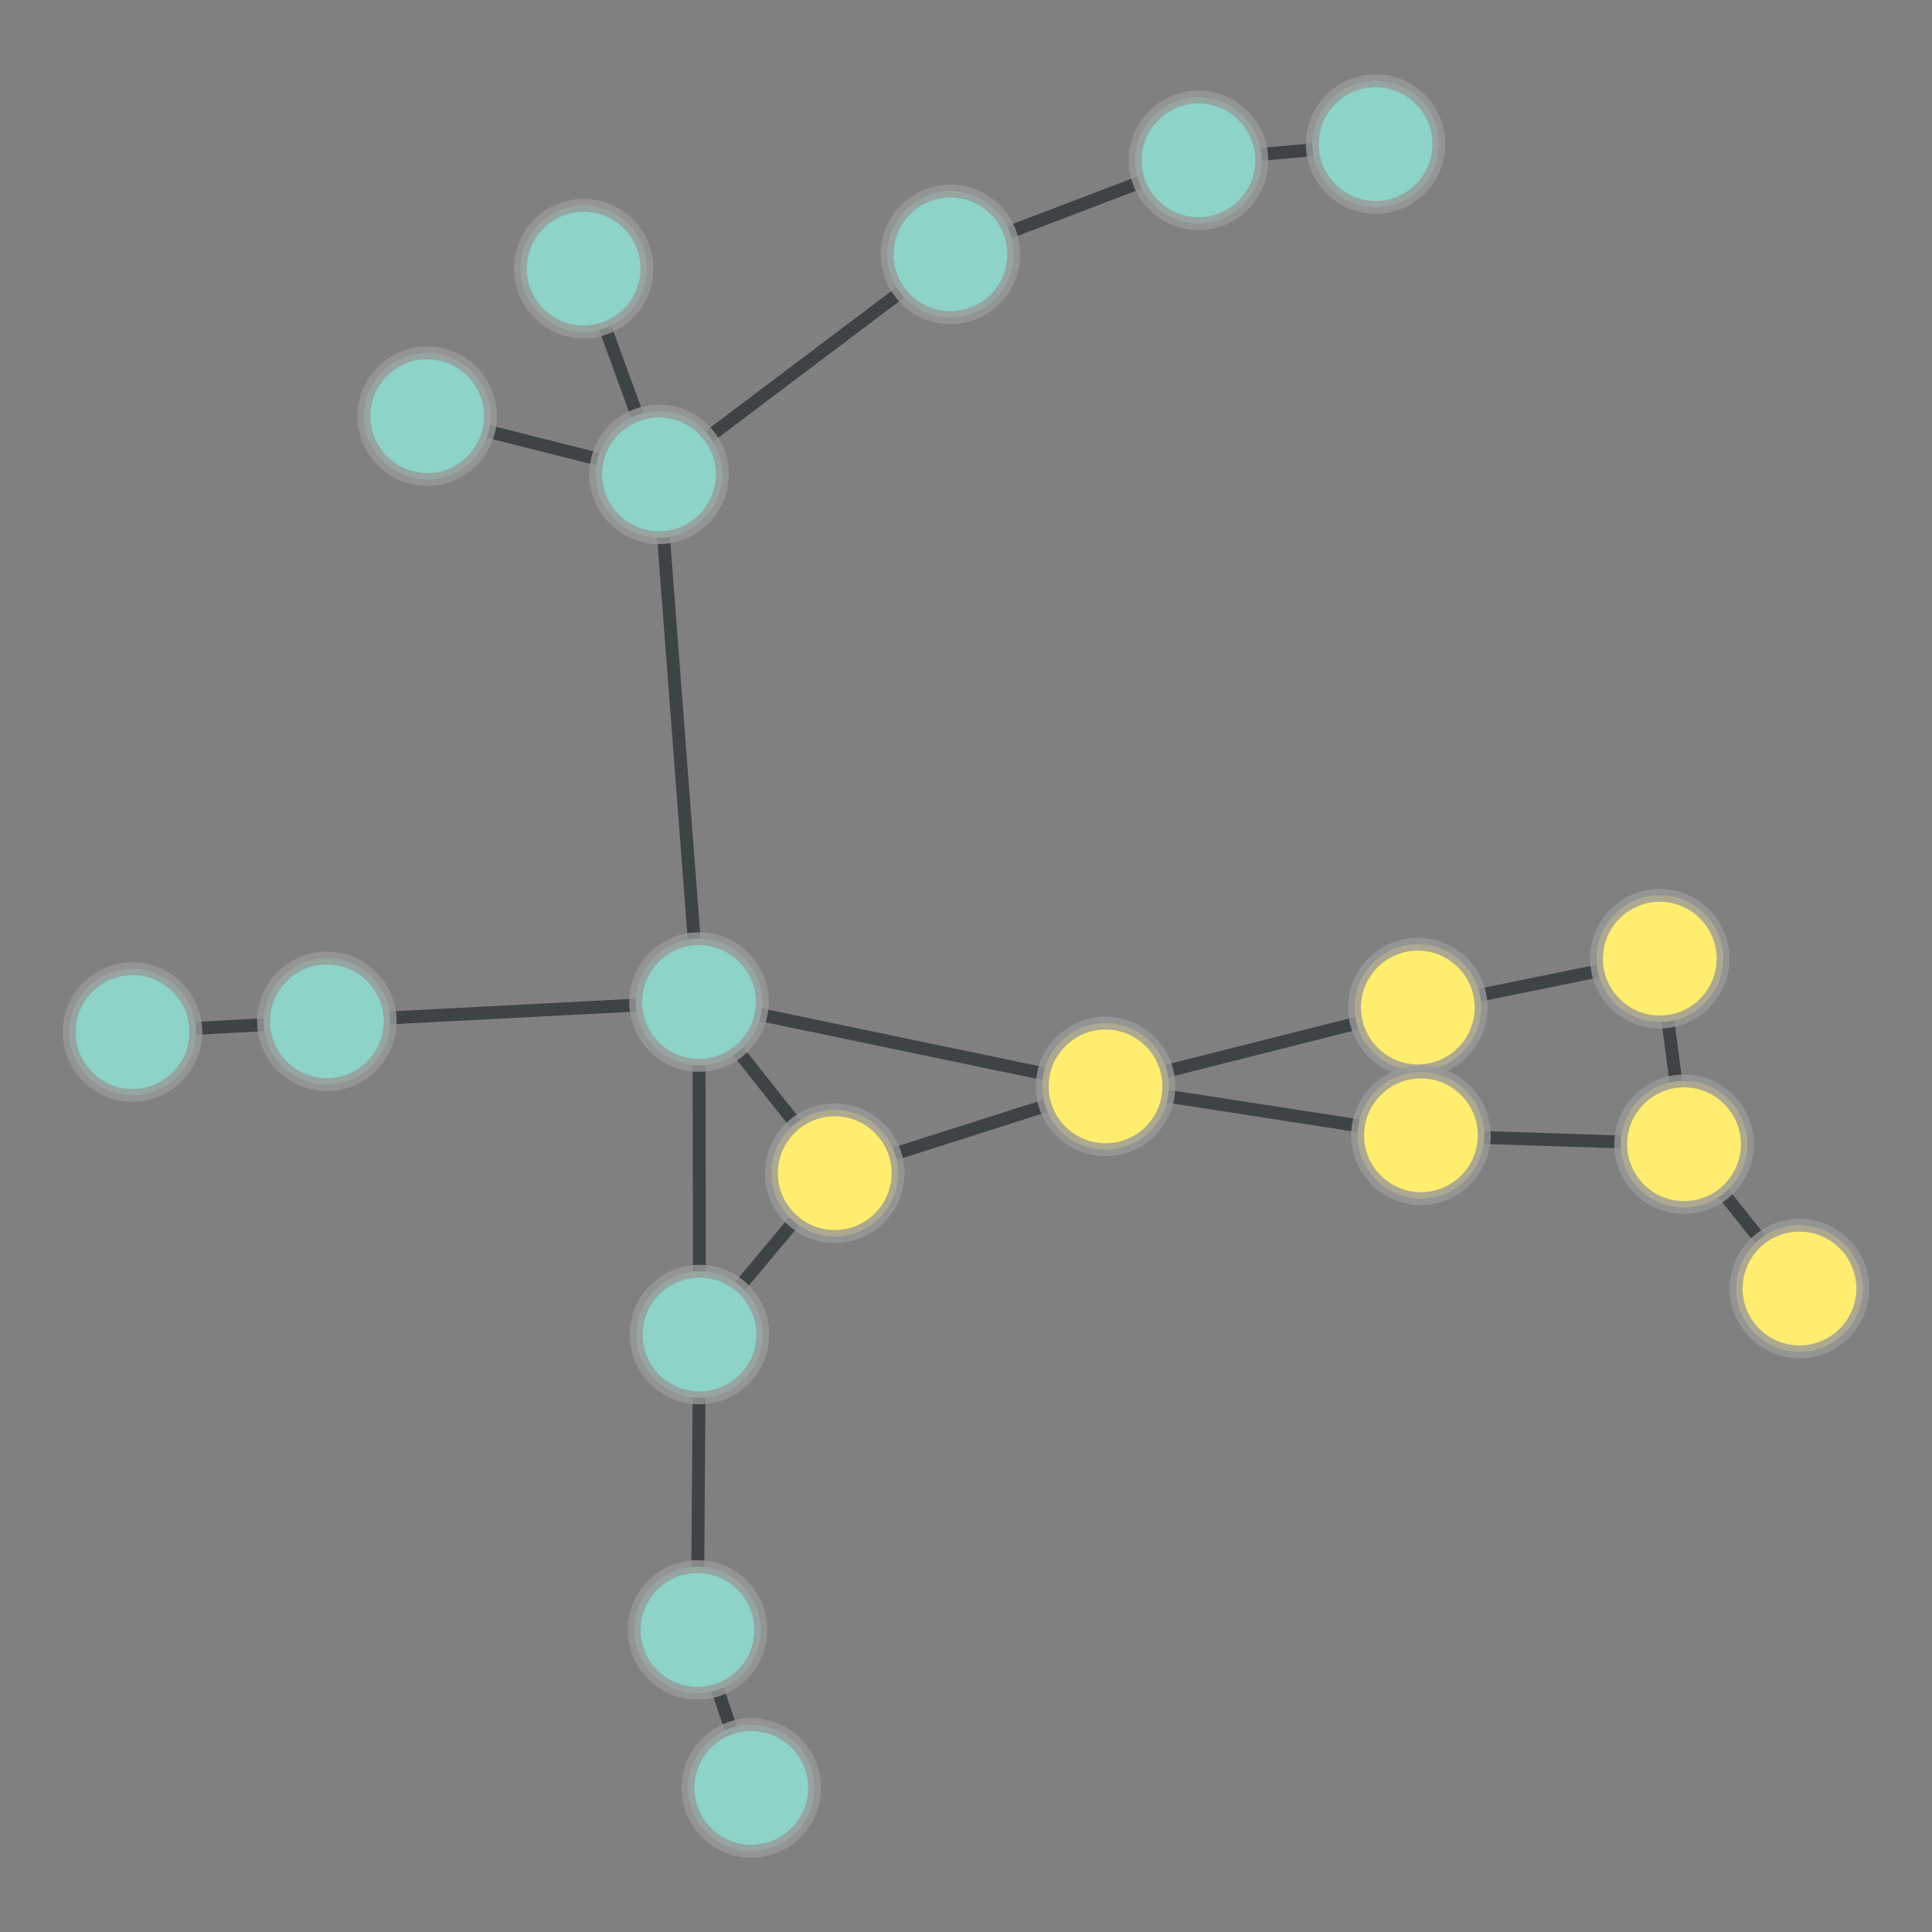 <?xml version="1.0" encoding="UTF-8"?>
<svg xmlns="http://www.w3.org/2000/svg" xmlns:xlink="http://www.w3.org/1999/xlink" width="600pt" height="600pt" viewBox="0 0 600 600" version="1.1">
<rect x="0" y="0" width="600" height="600" fill="#808080" stroke="none"/>
<defs>
<clipPath id="clip1">
  <path d="M 161 255 L 315 255 L 315 420 L 161 420 Z M 161 255 "/>
</clipPath>
<clipPath id="clip2">
  <path d="M 82.617 203.691 L 393.688 203.691 L 393.688 471.836 L 82.617 471.836 Z M 82.617 203.691 L 278.902 364.336 C 278.902 375.199 270.098 384 259.238 384 C 248.379 384 239.574 375.199 239.574 364.336 C 239.574 353.477 248.379 344.672 259.238 344.672 C 270.098 344.672 278.902 353.477 278.902 364.336 Z M 82.617 203.691 "/>
</clipPath>
<clipPath id="clip3">
  <path d="M 82.617 203.691 L 393.688 203.691 L 393.688 471.836 L 82.617 471.836 Z M 82.617 203.691 L 236.73 311.191 C 236.73 322.055 227.93 330.855 217.066 330.855 C 206.207 330.855 197.402 322.055 197.402 311.191 C 197.402 300.332 206.207 291.527 217.066 291.527 C 227.93 291.527 236.73 300.332 236.73 311.191 Z M 82.617 203.691 "/>
</clipPath>
<clipPath id="clip4">
  <path d="M 204.473 281 L 398.098 281 L 398.098 420 L 204.473 420 Z M 204.473 281 "/>
</clipPath>
<clipPath id="clip5">
  <path d="M 204.473 174.793 L 398.098 174.793 L 398.098 526.938 L 204.473 526.938 Z M 204.473 174.793 L 278.902 364.336 C 278.902 375.199 270.098 384 259.238 384 C 248.379 384 239.574 375.199 239.574 364.336 C 239.574 353.477 248.379 344.672 259.238 344.672 C 270.098 344.672 278.902 353.477 278.902 364.336 Z M 204.473 174.793 "/>
</clipPath>
<clipPath id="clip6">
  <path d="M 204.473 174.793 L 398.098 174.793 L 398.098 526.938 L 204.473 526.938 Z M 204.473 174.793 L 362.996 337.395 C 362.996 348.254 354.191 357.059 343.332 357.059 C 332.473 357.059 323.668 348.254 323.668 337.395 C 323.668 326.531 332.473 317.73 343.332 317.73 C 354.191 317.73 362.996 326.531 362.996 337.395 Z M 204.473 174.793 "/>
</clipPath>
<clipPath id="clip7">
  <path d="M 161 308 L 315 308 L 315 471 L 161 471 Z M 161 308 "/>
</clipPath>
<clipPath id="clip8">
  <path d="M 85.605 253.387 L 390.871 253.387 L 390.871 525.402 L 85.605 525.402 Z M 85.605 253.387 L 278.902 364.336 C 278.902 375.199 270.098 384 259.238 384 C 248.379 384 239.574 375.199 239.574 364.336 C 239.574 353.477 248.379 344.672 259.238 344.672 C 270.098 344.672 278.902 353.477 278.902 364.336 Z M 85.605 253.387 "/>
</clipPath>
<clipPath id="clip9">
  <path d="M 85.605 253.387 L 390.871 253.387 L 390.871 525.402 L 85.605 525.402 Z M 85.605 253.387 L 236.902 414.453 C 236.902 425.312 228.098 434.117 217.238 434.117 C 206.379 434.117 197.574 425.312 197.574 414.453 C 197.574 403.594 206.379 394.789 217.238 394.789 C 228.098 394.789 236.902 403.594 236.902 414.453 Z M 85.605 253.387 "/>
</clipPath>
<clipPath id="clip10">
  <path d="M 160 450 L 289 450 L 289 600 L 160 600 Z M 160 450 "/>
</clipPath>
<clipPath id="clip11">
  <path d="M 54.949 448.559 L 394.965 448.559 L 394.965 612.887 L 54.949 612.887 Z M 54.949 448.559 L 236.27 506.195 C 236.27 517.055 227.469 525.859 216.605 525.859 C 205.746 525.859 196.941 517.055 196.941 506.195 C 196.941 495.336 205.746 486.531 216.605 486.531 C 227.469 486.531 236.27 495.336 236.27 506.195 Z M 54.949 448.559 "/>
</clipPath>
<clipPath id="clip12">
  <path d="M 54.949 448.559 L 394.965 448.559 L 394.965 612.887 L 54.949 612.887 Z M 54.949 448.559 L 252.973 555.25 C 252.973 566.113 244.168 574.914 233.309 574.914 C 222.449 574.914 213.645 566.113 213.645 555.25 C 213.645 544.391 222.449 535.586 233.309 535.586 C 244.168 535.586 252.973 544.391 252.973 555.25 Z M 54.949 448.559 "/>
</clipPath>
<clipPath id="clip13">
  <path d="M 160 409.371 L 273 409.371 L 273 511.277 L 160 511.277 Z M 160 409.371 "/>
</clipPath>
<clipPath id="clip14">
  <path d="M 46.062 409.371 L 387.781 409.371 L 387.781 511.277 L 46.062 511.277 Z M 46.062 409.371 L 236.27 506.195 C 236.27 517.055 227.469 525.859 216.605 525.859 C 205.746 525.859 196.941 517.055 196.941 506.195 C 196.941 495.336 205.746 486.531 216.605 486.531 C 227.469 486.531 236.27 495.336 236.27 506.195 Z M 46.062 409.371 "/>
</clipPath>
<clipPath id="clip15">
  <path d="M 46.062 409.371 L 387.781 409.371 L 387.781 511.277 L 46.062 511.277 Z M 46.062 409.371 L 236.902 414.453 C 236.902 425.312 228.098 434.117 217.238 434.117 C 206.379 434.117 197.574 425.312 197.574 414.453 C 197.574 403.594 206.379 394.789 217.238 394.789 C 228.098 394.789 236.902 403.594 236.902 414.453 Z M 46.062 409.371 "/>
</clipPath>
<clipPath id="clip16">
  <path d="M 179.277 255 L 381.121 255 L 381.121 394 L 179.277 394 Z M 179.277 255 "/>
</clipPath>
<clipPath id="clip17">
  <path d="M 179.277 144.121 L 381.121 144.121 L 381.121 504.465 L 179.277 504.465 Z M 179.277 144.121 L 236.73 311.191 C 236.73 322.055 227.93 330.855 217.066 330.855 C 206.207 330.855 197.402 322.055 197.402 311.191 C 197.402 300.332 206.207 291.527 217.066 291.527 C 227.93 291.527 236.73 300.332 236.73 311.191 Z M 179.277 144.121 "/>
</clipPath>
<clipPath id="clip18">
  <path d="M 179.277 144.121 L 381.121 144.121 L 381.121 504.465 L 179.277 504.465 Z M 179.277 144.121 L 362.996 337.395 C 362.996 348.254 354.191 357.059 343.332 357.059 C 332.473 357.059 323.668 348.254 323.668 337.395 C 323.668 326.531 332.473 317.73 343.332 317.73 C 354.191 317.73 362.996 326.531 362.996 337.395 Z M 179.277 144.121 "/>
</clipPath>
<clipPath id="clip19">
  <path d="M 161 306.98 L 273 306.98 L 273 418.664 L 161 418.664 Z M 161 306.98 "/>
</clipPath>
<clipPath id="clip20">
  <path d="M 46.52 306.98 L 387.785 306.98 L 387.785 418.664 L 46.52 418.664 Z M 46.52 306.98 L 236.73 311.191 C 236.73 322.055 227.93 330.855 217.066 330.855 C 206.207 330.855 197.402 322.055 197.402 311.191 C 197.402 300.332 206.207 291.527 217.066 291.527 C 227.93 291.527 236.73 300.332 236.73 311.191 Z M 46.52 306.98 "/>
</clipPath>
<clipPath id="clip21">
  <path d="M 46.52 306.98 L 387.785 306.98 L 387.785 418.664 L 46.52 418.664 Z M 46.52 306.98 L 236.902 414.453 C 236.902 425.312 228.098 434.117 217.238 434.117 C 206.379 434.117 197.574 425.312 197.574 414.453 C 197.574 403.594 206.379 394.789 217.238 394.789 C 228.098 394.789 236.902 403.594 236.902 414.453 Z M 46.52 306.98 "/>
</clipPath>
<clipPath id="clip22">
  <path d="M 88.949 255 L 229.633 255 L 229.633 373 L 88.949 373 Z M 88.949 255 "/>
</clipPath>
<clipPath id="clip23">
  <path d="M 88.949 140.867 L 229.633 140.867 L 229.633 487.512 L 88.949 487.512 Z M 88.949 140.867 L 236.73 311.191 C 236.73 322.055 227.93 330.855 217.066 330.855 C 206.207 330.855 197.402 322.055 197.402 311.191 C 197.402 300.332 206.207 291.527 217.066 291.527 C 227.93 291.527 236.73 300.332 236.73 311.191 Z M 88.949 140.867 "/>
</clipPath>
<clipPath id="clip24">
  <path d="M 88.949 140.867 L 229.633 140.867 L 229.633 487.512 L 88.949 487.512 Z M 88.949 140.867 L 121.18 317.188 C 121.18 328.047 112.375 336.852 101.516 336.852 C 90.652 336.852 81.852 328.047 81.852 317.188 C 81.852 306.328 90.652 297.523 101.516 297.523 C 112.375 297.523 121.18 306.328 121.18 317.188 Z M 88.949 140.867 "/>
</clipPath>
<clipPath id="clip25">
  <path d="M 149 130.809 L 273 130.809 L 273 327.711 L 149 327.711 Z M 149 130.809 "/>
</clipPath>
<clipPath id="clip26">
  <path d="M 34.582 130.809 L 387.137 130.809 L 387.137 327.711 L 34.582 327.711 Z M 34.582 130.809 L 236.73 311.191 C 236.73 322.055 227.93 330.855 217.066 330.855 C 206.207 330.855 197.402 322.055 197.402 311.191 C 197.402 300.332 206.207 291.527 217.066 291.527 C 227.93 291.527 236.73 300.332 236.73 311.191 Z M 34.582 130.809 "/>
</clipPath>
<clipPath id="clip27">
  <path d="M 34.582 130.809 L 387.137 130.809 L 387.137 327.711 L 34.582 327.711 Z M 34.582 130.809 L 224.316 147.328 C 224.316 158.188 215.512 166.992 204.652 166.992 C 193.793 166.992 184.988 158.188 184.988 147.328 C 184.988 136.469 193.793 127.664 204.652 127.664 C 215.512 127.664 224.316 136.469 224.316 147.328 Z M 34.582 130.809 "/>
</clipPath>
<clipPath id="clip28">
  <path d="M 298.594 257 L 485.059 257 L 485.059 394 L 298.594 394 Z M 298.594 257 "/>
</clipPath>
<clipPath id="clip29">
  <path d="M 298.594 147.422 L 485.059 147.422 L 485.059 502.867 L 298.594 502.867 Z M 298.594 147.422 L 362.996 337.395 C 362.996 348.254 354.191 357.059 343.332 357.059 C 332.473 357.059 323.668 348.254 323.668 337.395 C 323.668 326.531 332.473 317.73 343.332 317.73 C 354.191 317.73 362.996 326.531 362.996 337.395 Z M 298.594 147.422 "/>
</clipPath>
<clipPath id="clip30">
  <path d="M 298.594 147.422 L 485.059 147.422 L 485.059 502.867 L 298.594 502.867 Z M 298.594 147.422 L 459.984 312.895 C 459.984 323.758 451.18 332.562 440.32 332.562 C 429.461 332.562 420.656 323.758 420.656 312.895 C 420.656 302.035 429.461 293.23 440.32 293.23 C 451.18 293.23 459.984 302.035 459.984 312.895 Z M 298.594 147.422 "/>
</clipPath>
<clipPath id="clip31">
  <path d="M 313.871 281 L 470.75 281 L 470.75 409 L 313.871 409 Z M 313.871 281 "/>
</clipPath>
<clipPath id="clip32">
  <path d="M 313.871 168.816 L 470.75 168.816 L 470.75 521.16 L 313.871 521.16 Z M 313.871 168.816 L 362.996 337.395 C 362.996 348.254 354.191 357.059 343.332 357.059 C 332.473 357.059 323.668 348.254 323.668 337.395 C 323.668 326.531 332.473 317.73 343.332 317.73 C 354.191 317.73 362.996 326.531 362.996 337.395 Z M 313.871 168.816 "/>
</clipPath>
<clipPath id="clip33">
  <path d="M 313.871 168.816 L 470.75 168.816 L 470.75 521.16 L 313.871 521.16 Z M 313.871 168.816 L 460.953 352.582 C 460.953 363.441 452.148 372.246 441.289 372.246 C 430.426 372.246 421.625 363.441 421.625 352.582 C 421.625 341.723 430.426 332.918 441.289 332.918 C 452.148 332.918 460.953 341.723 460.953 352.582 Z M 313.871 168.816 "/>
</clipPath>
<clipPath id="clip34">
  <path d="M 28.066 261 L 114.602 261 L 114.602 377 L 28.066 377 Z M 28.066 261 "/>
</clipPath>
<clipPath id="clip35">
  <path d="M 28.066 146.891 L 114.602 146.891 L 114.602 490.805 L 28.066 490.805 Z M 28.066 146.891 L 60.816 320.508 C 60.816 331.367 52.012 340.172 41.152 340.172 C 30.293 340.172 21.488 331.367 21.488 320.508 C 21.488 309.648 30.293 300.844 41.152 300.844 C 52.012 300.844 60.816 309.648 60.816 320.508 Z M 28.066 146.891 "/>
</clipPath>
<clipPath id="clip36">
  <path d="M 28.066 146.891 L 114.602 146.891 L 114.602 490.805 L 28.066 490.805 Z M 28.066 146.891 L 121.18 317.188 C 121.18 328.047 112.375 336.852 101.516 336.852 C 90.652 336.852 81.852 328.047 81.852 317.188 C 81.852 306.328 90.652 297.523 101.516 297.523 C 112.375 297.523 121.18 306.328 121.18 317.188 Z M 28.066 146.891 "/>
</clipPath>
<clipPath id="clip37">
  <path d="M 353.062 0 L 446.336 0 L 446.336 106 L 353.062 106 Z M 353.062 0 "/>
</clipPath>
<clipPath id="clip38">
  <path d="M 353.062 -125.102 L 446.336 -125.102 L 446.336 219.641 L 353.062 219.641 Z M 353.062 -125.102 L 446.867 44.75 C 446.867 55.609 438.062 64.414 427.203 64.414 C 416.344 64.414 407.539 55.609 407.539 44.75 C 407.539 33.887 416.344 25.086 427.203 25.086 C 438.062 25.086 446.867 33.887 446.867 44.75 Z M 353.062 -125.102 "/>
</clipPath>
<clipPath id="clip39">
  <path d="M 353.062 -125.102 L 446.336 -125.102 L 446.336 219.641 L 353.062 219.641 Z M 353.062 -125.102 L 391.859 49.789 C 391.859 60.652 383.055 69.453 372.195 69.453 C 361.332 69.453 352.531 60.652 352.531 49.789 C 352.531 38.93 361.332 30.125 372.195 30.125 C 383.055 30.125 391.859 38.93 391.859 49.789 Z M 353.062 -125.102 "/>
</clipPath>
<clipPath id="clip40">
  <path d="M 88.141 73 L 249.172 73 L 249.172 203 L 88.141 203 Z M 88.141 73 "/>
</clipPath>
<clipPath id="clip41">
  <path d="M 88.141 -36.281 L 249.172 -36.281 L 249.172 312.855 L 88.141 312.855 Z M 88.141 -36.281 L 152.324 129.246 C 152.324 140.105 143.523 148.91 132.66 148.91 C 121.801 148.91 112.996 140.105 112.996 129.246 C 112.996 118.387 121.801 109.582 132.66 109.582 C 143.523 109.582 152.324 118.387 152.324 129.246 Z M 88.141 -36.281 "/>
</clipPath>
<clipPath id="clip42">
  <path d="M 88.141 -36.281 L 249.172 -36.281 L 249.172 312.855 L 88.141 312.855 Z M 88.141 -36.281 L 224.316 147.328 C 224.316 158.188 215.512 166.992 204.652 166.992 C 193.793 166.992 184.988 158.188 184.988 147.328 C 184.988 136.469 193.793 127.664 204.652 127.664 C 215.512 127.664 224.316 136.469 224.316 147.328 Z M 88.141 -36.281 "/>
</clipPath>
<clipPath id="clip43">
  <path d="M 239 0 L 428 0 L 428 135 L 239 135 Z M 239 0 "/>
</clipPath>
<clipPath id="clip44">
  <path d="M 232.18 -109.938 L 435.195 -109.938 L 435.195 238.715 L 232.18 238.715 Z M 232.18 -109.938 L 391.859 49.789 C 391.859 60.652 383.055 69.453 372.195 69.453 C 361.332 69.453 352.531 60.652 352.531 49.789 C 352.531 38.93 361.332 30.125 372.195 30.125 C 383.055 30.125 391.859 38.93 391.859 49.789 Z M 232.18 -109.938 "/>
</clipPath>
<clipPath id="clip45">
  <path d="M 232.18 -109.938 L 435.195 -109.938 L 435.195 238.715 L 232.18 238.715 Z M 232.18 -109.938 L 314.844 78.988 C 314.844 89.852 306.039 98.652 295.18 98.652 C 284.32 98.652 275.516 89.852 275.516 78.988 C 275.516 68.129 284.32 59.324 295.18 59.324 C 306.039 59.324 314.844 68.129 314.844 78.988 Z M 232.18 -109.938 "/>
</clipPath>
<clipPath id="clip46">
  <path d="M 149 23 L 351 23 L 351 203 L 149 203 Z M 149 23 "/>
</clipPath>
<clipPath id="clip47">
  <path d="M 100.332 -57.922 L 399.5 -57.922 L 399.5 284.238 L 100.332 284.238 Z M 100.332 -57.922 L 314.844 78.988 C 314.844 89.852 306.039 98.652 295.18 98.652 C 284.32 98.652 275.516 89.852 275.516 78.988 C 275.516 68.129 284.32 59.324 295.18 59.324 C 306.039 59.324 314.844 68.129 314.844 78.988 Z M 100.332 -57.922 "/>
</clipPath>
<clipPath id="clip48">
  <path d="M 100.332 -57.922 L 399.5 -57.922 L 399.5 284.238 L 100.332 284.238 Z M 100.332 -57.922 L 224.316 147.328 C 224.316 158.188 215.512 166.992 204.652 166.992 C 193.793 166.992 184.988 158.188 184.988 147.328 C 184.988 136.469 193.793 127.664 204.652 127.664 C 215.512 127.664 224.316 136.469 224.316 147.328 Z M 100.332 -57.922 "/>
</clipPath>
<clipPath id="clip49">
  <path d="M 125 27 L 261 27 L 261 203 L 125 203 Z M 125 27 "/>
</clipPath>
<clipPath id="clip50">
  <path d="M 20.867 22.215 L 365.043 22.215 L 365.043 208.539 L 20.867 208.539 Z M 20.867 22.215 L 224.316 147.328 C 224.316 158.188 215.512 166.992 204.652 166.992 C 193.793 166.992 184.988 158.188 184.988 147.328 C 184.988 136.469 193.793 127.664 204.652 127.664 C 215.512 127.664 224.316 136.469 224.316 147.328 Z M 20.867 22.215 "/>
</clipPath>
<clipPath id="clip51">
  <path d="M 20.867 22.215 L 365.043 22.215 L 365.043 208.539 L 20.867 208.539 Z M 20.867 22.215 L 200.922 83.426 C 200.922 94.285 192.117 103.09 181.258 103.09 C 170.395 103.09 161.594 94.285 161.594 83.426 C 161.594 72.566 170.395 63.762 181.258 63.762 C 192.117 63.762 200.922 72.566 200.922 83.426 Z M 20.867 22.215 "/>
</clipPath>
<clipPath id="clip52">
  <path d="M 403.402 242 L 552.379 242 L 552.379 369 L 403.402 369 Z M 403.402 242 "/>
</clipPath>
<clipPath id="clip53">
  <path d="M 403.402 130.469 L 552.379 130.469 L 552.379 480.145 L 403.402 480.145 Z M 403.402 130.469 L 535.125 297.719 C 535.125 308.578 526.324 317.383 515.461 317.383 C 504.602 317.383 495.797 308.578 495.797 297.719 C 495.797 286.859 504.602 278.055 515.461 278.055 C 526.324 278.055 535.125 286.859 535.125 297.719 Z M 403.402 130.469 "/>
</clipPath>
<clipPath id="clip54">
  <path d="M 403.402 130.469 L 552.379 130.469 L 552.379 480.145 L 403.402 480.145 Z M 403.402 130.469 L 459.984 312.895 C 459.984 323.758 451.18 332.562 440.32 332.562 C 429.461 332.562 420.656 323.758 420.656 312.895 C 420.656 302.035 429.461 293.23 440.32 293.23 C 451.18 293.23 459.984 302.035 459.984 312.895 Z M 403.402 130.469 "/>
</clipPath>
<clipPath id="clip55">
  <path d="M 459 272.199 L 579 272.199 L 579 380.875 L 459 380.875 Z M 459 272.199 "/>
</clipPath>
<clipPath id="clip56">
  <path d="M 346.32 272.199 L 692.133 272.199 L 692.133 380.875 L 346.32 380.875 Z M 346.32 272.199 L 535.125 297.719 C 535.125 308.578 526.324 317.383 515.461 317.383 C 504.602 317.383 495.797 308.578 495.797 297.719 C 495.797 286.859 504.602 278.055 515.461 278.055 C 526.324 278.055 535.125 286.859 535.125 297.719 Z M 346.32 272.199 "/>
</clipPath>
<clipPath id="clip57">
  <path d="M 346.32 272.199 L 692.133 272.199 L 692.133 380.875 L 346.32 380.875 Z M 346.32 272.199 L 542.656 355.355 C 542.656 366.215 533.852 375.02 522.992 375.02 C 512.133 375.02 503.328 366.215 503.328 355.355 C 503.328 344.496 512.133 335.691 522.992 335.691 C 533.852 335.691 542.656 344.496 542.656 355.355 Z M 346.32 272.199 "/>
</clipPath>
<clipPath id="clip58">
  <path d="M 384 304.895 L 497 304.895 L 497 360.582 L 384 360.582 Z M 384 304.895 "/>
</clipPath>
<clipPath id="clip59">
  <path d="M 269.824 304.895 L 611.785 304.895 L 611.785 360.582 L 269.824 360.582 Z M 269.824 304.895 L 459.984 312.895 C 459.984 323.758 451.18 332.562 440.32 332.562 C 429.461 332.562 420.656 323.758 420.656 312.895 C 420.656 302.035 429.461 293.23 440.32 293.23 C 451.18 293.23 459.984 302.035 459.984 312.895 Z M 269.824 304.895 "/>
</clipPath>
<clipPath id="clip60">
  <path d="M 269.824 304.895 L 611.785 304.895 L 611.785 360.582 L 269.824 360.582 Z M 269.824 304.895 L 460.953 352.582 C 460.953 363.441 452.148 372.246 441.289 372.246 C 430.426 372.246 421.625 363.441 421.625 352.582 C 421.625 341.723 430.426 332.918 441.289 332.918 C 452.148 332.918 460.953 341.723 460.953 352.582 Z M 269.824 304.895 "/>
</clipPath>
<clipPath id="clip61">
  <path d="M 467 299 L 600 299 L 600 456 L 467 456 Z M 467 299 "/>
</clipPath>
<clipPath id="clip62">
  <path d="M 388.969 247.324 L 692.871 247.324 L 692.871 508.195 L 388.969 508.195 Z M 388.969 247.324 L 578.512 400.164 C 578.512 411.023 569.707 419.828 558.848 419.828 C 547.988 419.828 539.184 411.023 539.184 400.164 C 539.184 389.305 547.988 380.5 558.848 380.5 C 569.707 380.5 578.512 389.305 578.512 400.164 Z M 388.969 247.324 "/>
</clipPath>
<clipPath id="clip63">
  <path d="M 388.969 247.324 L 692.871 247.324 L 692.871 508.195 L 388.969 508.195 Z M 388.969 247.324 L 542.656 355.355 C 542.656 366.215 533.852 375.02 522.992 375.02 C 512.133 375.02 503.328 366.215 503.328 355.355 C 503.328 344.496 512.133 335.691 522.992 335.691 C 533.852 335.691 542.656 344.496 542.656 355.355 Z M 388.969 247.324 "/>
</clipPath>
<clipPath id="clip64">
  <path d="M 431.703 296 L 532.578 296 L 532.578 411 L 431.703 411 Z M 431.703 296 "/>
</clipPath>
<clipPath id="clip65">
  <path d="M 431.703 182.133 L 532.578 182.133 L 532.578 525.805 L 431.703 525.805 Z M 431.703 182.133 L 460.953 352.582 C 460.953 363.441 452.148 372.246 441.289 372.246 C 430.426 372.246 421.625 363.441 421.625 352.582 C 421.625 341.723 430.426 332.918 441.289 332.918 C 452.148 332.918 460.953 341.723 460.953 352.582 Z M 431.703 182.133 "/>
</clipPath>
<clipPath id="clip66">
  <path d="M 431.703 182.133 L 532.578 182.133 L 532.578 525.805 L 431.703 525.805 Z M 431.703 182.133 L 542.656 355.355 C 542.656 366.215 533.852 375.02 522.992 375.02 C 512.133 375.02 503.328 366.215 503.328 355.355 C 503.328 344.496 512.133 335.691 522.992 335.691 C 533.852 335.691 542.656 344.496 542.656 355.355 Z M 431.703 182.133 "/>
</clipPath>
</defs>
<g id="surface86">
<g clip-path="url(#clip1)" clip-rule="nonzero">
<g clip-path="url(#clip2)" clip-rule="evenodd">
<g clip-path="url(#clip3)" clip-rule="evenodd">
<path style="fill:none;stroke-width:0.024;stroke-linecap:butt;stroke-linejoin:miter;stroke:rgb(17.969%,20.312%,21.094%);stroke-opacity:0.8;stroke-miterlimit:10;" d="M 2.228 3.132 L 1.975 2.813 " transform="matrix(166.613,0,0,166.613,-111.995,-157.548)"/>
</g>
</g>
</g>
<g clip-path="url(#clip4)" clip-rule="nonzero">
<g clip-path="url(#clip5)" clip-rule="evenodd">
<g clip-path="url(#clip6)" clip-rule="evenodd">
<path style="fill:none;stroke-width:0.024;stroke-linecap:butt;stroke-linejoin:miter;stroke:rgb(17.969%,20.312%,21.094%);stroke-opacity:0.8;stroke-miterlimit:10;" d="M 2.228 3.132 L 2.733 2.971 " transform="matrix(166.613,0,0,166.613,-111.995,-157.548)"/>
</g>
</g>
</g>
<g clip-path="url(#clip7)" clip-rule="nonzero">
<g clip-path="url(#clip8)" clip-rule="evenodd">
<g clip-path="url(#clip9)" clip-rule="evenodd">
<path style="fill:none;stroke-width:0.024;stroke-linecap:butt;stroke-linejoin:miter;stroke:rgb(17.969%,20.312%,21.094%);stroke-opacity:0.8;stroke-miterlimit:10;" d="M 2.228 3.132 L 1.976 3.433 " transform="matrix(166.613,0,0,166.613,-111.995,-157.548)"/>
</g>
</g>
</g>
<g clip-path="url(#clip10)" clip-rule="nonzero">
<g clip-path="url(#clip11)" clip-rule="evenodd">
<g clip-path="url(#clip12)" clip-rule="evenodd">
<path style="fill:none;stroke-width:0.024;stroke-linecap:butt;stroke-linejoin:miter;stroke:rgb(17.969%,20.312%,21.094%);stroke-opacity:0.8;stroke-miterlimit:10;" d="M 1.972 3.984 L 2.072 4.278 " transform="matrix(166.613,0,0,166.613,-111.995,-157.548)"/>
</g>
</g>
</g>
<g clip-path="url(#clip13)" clip-rule="nonzero">
<g clip-path="url(#clip14)" clip-rule="evenodd">
<g clip-path="url(#clip15)" clip-rule="evenodd">
<path style="fill:none;stroke-width:0.024;stroke-linecap:butt;stroke-linejoin:miter;stroke:rgb(17.969%,20.312%,21.094%);stroke-opacity:0.8;stroke-miterlimit:10;" d="M 1.972 3.984 L 1.976 3.433 " transform="matrix(166.613,0,0,166.613,-111.995,-157.548)"/>
</g>
</g>
</g>
<g clip-path="url(#clip16)" clip-rule="nonzero">
<g clip-path="url(#clip17)" clip-rule="evenodd">
<g clip-path="url(#clip18)" clip-rule="evenodd">
<path style="fill:none;stroke-width:0.024;stroke-linecap:butt;stroke-linejoin:miter;stroke:rgb(17.969%,20.312%,21.094%);stroke-opacity:0.8;stroke-miterlimit:10;" d="M 1.975 2.813 L 2.733 2.971 " transform="matrix(166.613,0,0,166.613,-111.995,-157.548)"/>
</g>
</g>
</g>
<g clip-path="url(#clip19)" clip-rule="nonzero">
<g clip-path="url(#clip20)" clip-rule="evenodd">
<g clip-path="url(#clip21)" clip-rule="evenodd">
<path style="fill:none;stroke-width:0.024;stroke-linecap:butt;stroke-linejoin:miter;stroke:rgb(17.969%,20.312%,21.094%);stroke-opacity:0.8;stroke-miterlimit:10;" d="M 1.975 2.813 L 1.976 3.433 " transform="matrix(166.613,0,0,166.613,-111.995,-157.548)"/>
</g>
</g>
</g>
<g clip-path="url(#clip22)" clip-rule="nonzero">
<g clip-path="url(#clip23)" clip-rule="evenodd">
<g clip-path="url(#clip24)" clip-rule="evenodd">
<path style="fill:none;stroke-width:0.024;stroke-linecap:butt;stroke-linejoin:miter;stroke:rgb(17.969%,20.312%,21.094%);stroke-opacity:0.8;stroke-miterlimit:10;" d="M 1.975 2.813 L 1.281 2.849 " transform="matrix(166.613,0,0,166.613,-111.995,-157.548)"/>
</g>
</g>
</g>
<g clip-path="url(#clip25)" clip-rule="nonzero">
<g clip-path="url(#clip26)" clip-rule="evenodd">
<g clip-path="url(#clip27)" clip-rule="evenodd">
<path style="fill:none;stroke-width:0.024;stroke-linecap:butt;stroke-linejoin:miter;stroke:rgb(17.969%,20.312%,21.094%);stroke-opacity:0.8;stroke-miterlimit:10;" d="M 1.975 2.813 L 1.9 1.83 " transform="matrix(166.613,0,0,166.613,-111.995,-157.548)"/>
</g>
</g>
</g>
<g clip-path="url(#clip28)" clip-rule="nonzero">
<g clip-path="url(#clip29)" clip-rule="evenodd">
<g clip-path="url(#clip30)" clip-rule="evenodd">
<path style="fill:none;stroke-width:0.024;stroke-linecap:butt;stroke-linejoin:miter;stroke:rgb(17.969%,20.312%,21.094%);stroke-opacity:0.8;stroke-miterlimit:10;" d="M 2.733 2.971 L 3.315 2.824 " transform="matrix(166.613,0,0,166.613,-111.995,-157.548)"/>
</g>
</g>
</g>
<g clip-path="url(#clip31)" clip-rule="nonzero">
<g clip-path="url(#clip32)" clip-rule="evenodd">
<g clip-path="url(#clip33)" clip-rule="evenodd">
<path style="fill:none;stroke-width:0.024;stroke-linecap:butt;stroke-linejoin:miter;stroke:rgb(17.969%,20.312%,21.094%);stroke-opacity:0.8;stroke-miterlimit:10;" d="M 2.733 2.971 L 3.321 3.062 " transform="matrix(166.613,0,0,166.613,-111.995,-157.548)"/>
</g>
</g>
</g>
<g clip-path="url(#clip34)" clip-rule="nonzero">
<g clip-path="url(#clip35)" clip-rule="evenodd">
<g clip-path="url(#clip36)" clip-rule="evenodd">
<path style="fill:none;stroke-width:0.024;stroke-linecap:butt;stroke-linejoin:miter;stroke:rgb(17.969%,20.312%,21.094%);stroke-opacity:0.8;stroke-miterlimit:10;" d="M 0.919 2.869 L 1.281 2.849 " transform="matrix(166.613,0,0,166.613,-111.995,-157.548)"/>
</g>
</g>
</g>
<g clip-path="url(#clip37)" clip-rule="nonzero">
<g clip-path="url(#clip38)" clip-rule="evenodd">
<g clip-path="url(#clip39)" clip-rule="evenodd">
<path style="fill:none;stroke-width:0.024;stroke-linecap:butt;stroke-linejoin:miter;stroke:rgb(17.969%,20.312%,21.094%);stroke-opacity:0.8;stroke-miterlimit:10;" d="M 3.236 1.214 L 2.906 1.244 " transform="matrix(166.613,0,0,166.613,-111.995,-157.548)"/>
</g>
</g>
</g>
<g clip-path="url(#clip40)" clip-rule="nonzero">
<g clip-path="url(#clip41)" clip-rule="evenodd">
<g clip-path="url(#clip42)" clip-rule="evenodd">
<path style="fill:none;stroke-width:0.024;stroke-linecap:butt;stroke-linejoin:miter;stroke:rgb(17.969%,20.312%,21.094%);stroke-opacity:0.8;stroke-miterlimit:10;" d="M 1.468 1.721 L 1.9 1.83 " transform="matrix(166.613,0,0,166.613,-111.995,-157.548)"/>
</g>
</g>
</g>
<g clip-path="url(#clip43)" clip-rule="nonzero">
<g clip-path="url(#clip44)" clip-rule="evenodd">
<g clip-path="url(#clip45)" clip-rule="evenodd">
<path style="fill:none;stroke-width:0.024;stroke-linecap:butt;stroke-linejoin:miter;stroke:rgb(17.969%,20.312%,21.094%);stroke-opacity:0.8;stroke-miterlimit:10;" d="M 2.906 1.244 L 2.444 1.42 " transform="matrix(166.613,0,0,166.613,-111.995,-157.548)"/>
</g>
</g>
</g>
<g clip-path="url(#clip46)" clip-rule="nonzero">
<g clip-path="url(#clip47)" clip-rule="evenodd">
<g clip-path="url(#clip48)" clip-rule="evenodd">
<path style="fill:none;stroke-width:0.024;stroke-linecap:butt;stroke-linejoin:miter;stroke:rgb(17.969%,20.312%,21.094%);stroke-opacity:0.8;stroke-miterlimit:10;" d="M 2.444 1.42 L 1.9 1.83 " transform="matrix(166.613,0,0,166.613,-111.995,-157.548)"/>
</g>
</g>
</g>
<g clip-path="url(#clip49)" clip-rule="nonzero">
<g clip-path="url(#clip50)" clip-rule="evenodd">
<g clip-path="url(#clip51)" clip-rule="evenodd">
<path style="fill:none;stroke-width:0.024;stroke-linecap:butt;stroke-linejoin:miter;stroke:rgb(17.969%,20.312%,21.094%);stroke-opacity:0.8;stroke-miterlimit:10;" d="M 1.9 1.83 L 1.76 1.446 " transform="matrix(166.613,0,0,166.613,-111.995,-157.548)"/>
</g>
</g>
</g>
<g clip-path="url(#clip52)" clip-rule="nonzero">
<g clip-path="url(#clip53)" clip-rule="evenodd">
<g clip-path="url(#clip54)" clip-rule="evenodd">
<path style="fill:none;stroke-width:0.024;stroke-linecap:butt;stroke-linejoin:miter;stroke:rgb(17.969%,20.312%,21.094%);stroke-opacity:0.8;stroke-miterlimit:10;" d="M 3.766 2.732 L 3.315 2.824 " transform="matrix(166.613,0,0,166.613,-111.995,-157.548)"/>
</g>
</g>
</g>
<g clip-path="url(#clip55)" clip-rule="nonzero">
<g clip-path="url(#clip56)" clip-rule="evenodd">
<g clip-path="url(#clip57)" clip-rule="evenodd">
<path style="fill:none;stroke-width:0.024;stroke-linecap:butt;stroke-linejoin:miter;stroke:rgb(17.969%,20.312%,21.094%);stroke-opacity:0.8;stroke-miterlimit:10;" d="M 3.766 2.732 L 3.811 3.078 " transform="matrix(166.613,0,0,166.613,-111.995,-157.548)"/>
</g>
</g>
</g>
<g clip-path="url(#clip58)" clip-rule="nonzero">
<g clip-path="url(#clip59)" clip-rule="evenodd">
<g clip-path="url(#clip60)" clip-rule="evenodd">
<path style="fill:none;stroke-width:0.024;stroke-linecap:butt;stroke-linejoin:miter;stroke:rgb(17.969%,20.312%,21.094%);stroke-opacity:0.8;stroke-miterlimit:10;" d="M 3.315 2.824 L 3.321 3.062 " transform="matrix(166.613,0,0,166.613,-111.995,-157.548)"/>
</g>
</g>
</g>
<g clip-path="url(#clip61)" clip-rule="nonzero">
<g clip-path="url(#clip62)" clip-rule="evenodd">
<g clip-path="url(#clip63)" clip-rule="evenodd">
<path style="fill:none;stroke-width:0.024;stroke-linecap:butt;stroke-linejoin:miter;stroke:rgb(17.969%,20.312%,21.094%);stroke-opacity:0.8;stroke-miterlimit:10;" d="M 4.026 3.347 L 3.811 3.078 " transform="matrix(166.613,0,0,166.613,-111.995,-157.548)"/>
</g>
</g>
</g>
<g clip-path="url(#clip64)" clip-rule="nonzero">
<g clip-path="url(#clip65)" clip-rule="evenodd">
<g clip-path="url(#clip66)" clip-rule="evenodd">
<path style="fill:none;stroke-width:0.024;stroke-linecap:butt;stroke-linejoin:miter;stroke:rgb(17.969%,20.312%,21.094%);stroke-opacity:0.8;stroke-miterlimit:10;" d="M 3.321 3.062 L 3.811 3.078 " transform="matrix(166.613,0,0,166.613,-111.995,-157.548)"/>
</g>
</g>
</g>
<path style="fill-rule:nonzero;fill:rgb(100%,92.941%,43.529%);fill-opacity:1;stroke-width:0.024;stroke-linecap:butt;stroke-linejoin:miter;stroke:rgb(60%,60%,60%);stroke-opacity:0.8;stroke-miterlimit:10;" d="M 0.118 -0 C 0.118 0.065 0.065 0.118 0 0.118 C -0.065 0.118 -0.118 0.065 -0.118 -0 C -0.118 -0.065 -0.065 -0.118 0 -0.118 C 0.065 -0.118 0.118 -0.065 0.118 -0 Z M 0.118 -0 " transform="matrix(166.613,0,0,166.613,259.238,364.337)"/>
<path style="fill-rule:nonzero;fill:rgb(55.294%,82.745%,78.039%);fill-opacity:1;stroke-width:0.024;stroke-linecap:butt;stroke-linejoin:miter;stroke:rgb(60%,60%,60%);stroke-opacity:0.8;stroke-miterlimit:10;" d="M 0.118 0 C 0.118 0.065 0.065 0.118 -0 0.118 C -0.065 0.118 -0.118 0.065 -0.118 0 C -0.118 -0.065 -0.065 -0.118 -0 -0.118 C 0.065 -0.118 0.118 -0.065 0.118 0 Z M 0.118 0 " transform="matrix(166.613,0,0,166.613,216.607,506.195)"/>
<path style="fill-rule:nonzero;fill:rgb(55.294%,82.745%,78.039%);fill-opacity:1;stroke-width:0.024;stroke-linecap:butt;stroke-linejoin:miter;stroke:rgb(60%,60%,60%);stroke-opacity:0.8;stroke-miterlimit:10;" d="M 0.118 -0 C 0.118 0.065 0.065 0.118 -0 0.118 C -0.065 0.118 -0.118 0.065 -0.118 -0 C -0.118 -0.065 -0.065 -0.118 -0 -0.118 C 0.065 -0.118 0.118 -0.065 0.118 -0 Z M 0.118 -0 " transform="matrix(166.613,0,0,166.613,217.068,311.193)"/>
<path style="fill-rule:nonzero;fill:rgb(100%,92.941%,43.529%);fill-opacity:1;stroke-width:0.024;stroke-linecap:butt;stroke-linejoin:miter;stroke:rgb(60%,60%,60%);stroke-opacity:0.8;stroke-miterlimit:10;" d="M 0.118 0 C 0.118 0.065 0.065 0.118 -0 0.118 C -0.065 0.118 -0.118 0.065 -0.118 0 C -0.118 -0.065 -0.065 -0.118 -0 -0.118 C 0.065 -0.118 0.118 -0.065 0.118 0 Z M 0.118 0 " transform="matrix(166.613,0,0,166.613,343.332,337.393)"/>
<path style="fill-rule:nonzero;fill:rgb(55.294%,82.745%,78.039%);fill-opacity:1;stroke-width:0.024;stroke-linecap:butt;stroke-linejoin:miter;stroke:rgb(60%,60%,60%);stroke-opacity:0.8;stroke-miterlimit:10;" d="M 0.118 -0 C 0.118 0.065 0.065 0.118 -0 0.118 C -0.065 0.118 -0.118 0.065 -0.118 -0 C -0.118 -0.065 -0.065 -0.118 -0 -0.118 C 0.065 -0.118 0.118 -0.065 0.118 -0 Z M 0.118 -0 " transform="matrix(166.613,0,0,166.613,233.309,555.252)"/>
<path style="fill-rule:nonzero;fill:rgb(55.294%,82.745%,78.039%);fill-opacity:1;stroke-width:0.024;stroke-linecap:butt;stroke-linejoin:miter;stroke:rgb(60%,60%,60%);stroke-opacity:0.8;stroke-miterlimit:10;" d="M 0.118 -0 C 0.118 0.065 0.065 0.118 -0 0.118 C -0.065 0.118 -0.118 0.065 -0.118 -0 C -0.118 -0.065 -0.065 -0.118 -0 -0.118 C 0.065 -0.118 0.118 -0.065 0.118 -0 Z M 0.118 -0 " transform="matrix(166.613,0,0,166.613,41.153,320.509)"/>
<path style="fill-rule:nonzero;fill:rgb(55.294%,82.745%,78.039%);fill-opacity:1;stroke-width:0.024;stroke-linecap:butt;stroke-linejoin:miter;stroke:rgb(60%,60%,60%);stroke-opacity:0.8;stroke-miterlimit:10;" d="M 0.118 -0 C 0.118 0.065 0.065 0.118 -0 0.118 C -0.065 0.118 -0.118 0.065 -0.118 -0 C -0.118 -0.065 -0.065 -0.118 -0 -0.118 C 0.065 -0.118 0.118 -0.065 0.118 -0 Z M 0.118 -0 " transform="matrix(166.613,0,0,166.613,217.239,414.453)"/>
<path style="fill-rule:nonzero;fill:rgb(55.294%,82.745%,78.039%);fill-opacity:1;stroke-width:0.024;stroke-linecap:butt;stroke-linejoin:miter;stroke:rgb(60%,60%,60%);stroke-opacity:0.8;stroke-miterlimit:10;" d="M 0.118 0 C 0.118 0.065 0.065 0.118 0 0.118 C -0.065 0.118 -0.118 0.065 -0.118 0 C -0.118 -0.065 -0.065 -0.118 0 -0.118 C 0.065 -0.118 0.118 -0.065 0.118 0 Z M 0.118 0 " transform="matrix(166.613,0,0,166.613,101.514,317.187)"/>
<path style="fill-rule:nonzero;fill:rgb(55.294%,82.745%,78.039%);fill-opacity:1;stroke-width:0.024;stroke-linecap:butt;stroke-linejoin:miter;stroke:rgb(60%,60%,60%);stroke-opacity:0.8;stroke-miterlimit:10;" d="M 0.118 0 C 0.118 0.065 0.065 0.118 -0 0.118 C -0.065 0.118 -0.118 0.065 -0.118 0 C -0.118 -0.065 -0.065 -0.118 -0 -0.118 C 0.065 -0.118 0.118 -0.065 0.118 0 Z M 0.118 0 " transform="matrix(166.613,0,0,166.613,427.203,44.748)"/>
<path style="fill-rule:nonzero;fill:rgb(55.294%,82.745%,78.039%);fill-opacity:1;stroke-width:0.024;stroke-linecap:butt;stroke-linejoin:miter;stroke:rgb(60%,60%,60%);stroke-opacity:0.8;stroke-miterlimit:10;" d="M 0.118 0 C 0.118 0.065 0.065 0.118 -0 0.118 C -0.065 0.118 -0.118 0.065 -0.118 0 C -0.118 -0.065 -0.065 -0.118 -0 -0.118 C 0.065 -0.118 0.118 -0.065 0.118 0 Z M 0.118 0 " transform="matrix(166.613,0,0,166.613,132.662,129.245)"/>
<path style="fill-rule:nonzero;fill:rgb(55.294%,82.745%,78.039%);fill-opacity:1;stroke-width:0.024;stroke-linecap:butt;stroke-linejoin:miter;stroke:rgb(60%,60%,60%);stroke-opacity:0.8;stroke-miterlimit:10;" d="M 0.118 -0 C 0.118 0.065 0.065 0.118 0 0.118 C -0.065 0.118 -0.118 0.065 -0.118 -0 C -0.118 -0.065 -0.065 -0.118 0 -0.118 C 0.065 -0.118 0.118 -0.065 0.118 -0 Z M 0.118 -0 " transform="matrix(166.613,0,0,166.613,372.194,49.79)"/>
<path style="fill-rule:nonzero;fill:rgb(55.294%,82.745%,78.039%);fill-opacity:1;stroke-width:0.024;stroke-linecap:butt;stroke-linejoin:miter;stroke:rgb(60%,60%,60%);stroke-opacity:0.8;stroke-miterlimit:10;" d="M 0.118 -0 C 0.118 0.065 0.065 0.118 0 0.118 C -0.065 0.118 -0.118 0.065 -0.118 -0 C -0.118 -0.065 -0.065 -0.118 0 -0.118 C 0.065 -0.118 0.118 -0.065 0.118 -0 Z M 0.118 -0 " transform="matrix(166.613,0,0,166.613,295.179,78.99)"/>
<path style="fill-rule:nonzero;fill:rgb(55.294%,82.745%,78.039%);fill-opacity:1;stroke-width:0.024;stroke-linecap:butt;stroke-linejoin:miter;stroke:rgb(60%,60%,60%);stroke-opacity:0.8;stroke-miterlimit:10;" d="M 0.118 0 C 0.118 0.065 0.065 0.118 0 0.118 C -0.065 0.118 -0.118 0.065 -0.118 0 C -0.118 -0.065 -0.065 -0.118 0 -0.118 C 0.065 -0.118 0.118 -0.065 0.118 0 Z M 0.118 0 " transform="matrix(166.613,0,0,166.613,204.651,147.328)"/>
<path style="fill-rule:nonzero;fill:rgb(55.294%,82.745%,78.039%);fill-opacity:1;stroke-width:0.024;stroke-linecap:butt;stroke-linejoin:miter;stroke:rgb(60%,60%,60%);stroke-opacity:0.8;stroke-miterlimit:10;" d="M 0.118 -0 C 0.118 0.065 0.065 0.118 0 0.118 C -0.065 0.118 -0.118 0.065 -0.118 -0 C -0.118 -0.065 -0.065 -0.118 0 -0.118 C 0.065 -0.118 0.118 -0.065 0.118 -0 Z M 0.118 -0 " transform="matrix(166.613,0,0,166.613,181.256,83.427)"/>
<path style="fill-rule:nonzero;fill:rgb(100%,92.941%,43.529%);fill-opacity:1;stroke-width:0.024;stroke-linecap:butt;stroke-linejoin:miter;stroke:rgb(60%,60%,60%);stroke-opacity:0.8;stroke-miterlimit:10;" d="M 0.118 -0 C 0.118 0.065 0.065 0.118 -0 0.118 C -0.065 0.118 -0.118 0.065 -0.118 -0 C -0.118 -0.065 -0.065 -0.118 -0 -0.118 C 0.065 -0.118 0.118 -0.065 0.118 -0 Z M 0.118 -0 " transform="matrix(166.613,0,0,166.613,515.463,297.719)"/>
<path style="fill-rule:nonzero;fill:rgb(100%,92.941%,43.529%);fill-opacity:1;stroke-width:0.024;stroke-linecap:butt;stroke-linejoin:miter;stroke:rgb(60%,60%,60%);stroke-opacity:0.8;stroke-miterlimit:10;" d="M 0.118 -0 C 0.118 0.065 0.065 0.118 -0 0.118 C -0.065 0.118 -0.118 0.065 -0.118 -0 C -0.118 -0.065 -0.065 -0.118 -0 -0.118 C 0.065 -0.118 0.118 -0.065 0.118 -0 Z M 0.118 -0 " transform="matrix(166.613,0,0,166.613,440.321,312.896)"/>
<path style="fill-rule:nonzero;fill:rgb(100%,92.941%,43.529%);fill-opacity:1;stroke-width:0.024;stroke-linecap:butt;stroke-linejoin:miter;stroke:rgb(60%,60%,60%);stroke-opacity:0.8;stroke-miterlimit:10;" d="M 0.118 0 C 0.118 0.065 0.065 0.118 0 0.118 C -0.065 0.118 -0.118 0.065 -0.118 0 C -0.118 -0.065 -0.065 -0.118 0 -0.118 C 0.065 -0.118 0.118 -0.065 0.118 0 Z M 0.118 0 " transform="matrix(166.613,0,0,166.613,558.847,400.164)"/>
<path style="fill-rule:nonzero;fill:rgb(100%,92.941%,43.529%);fill-opacity:1;stroke-width:0.024;stroke-linecap:butt;stroke-linejoin:miter;stroke:rgb(60%,60%,60%);stroke-opacity:0.8;stroke-miterlimit:10;" d="M 0.118 -0 C 0.118 0.065 0.065 0.118 0 0.118 C -0.065 0.118 -0.118 0.065 -0.118 -0 C -0.118 -0.065 -0.065 -0.118 0 -0.118 C 0.065 -0.118 0.118 -0.065 0.118 -0 Z M 0.118 -0 " transform="matrix(166.613,0,0,166.613,441.288,352.582)"/>
<path style="fill-rule:nonzero;fill:rgb(100%,92.941%,43.529%);fill-opacity:1;stroke-width:0.024;stroke-linecap:butt;stroke-linejoin:miter;stroke:rgb(60%,60%,60%);stroke-opacity:0.8;stroke-miterlimit:10;" d="M 0.118 0 C 0.118 0.065 0.065 0.118 -0 0.118 C -0.065 0.118 -0.118 0.065 -0.118 0 C -0.118 -0.065 -0.065 -0.118 -0 -0.118 C 0.065 -0.118 0.118 -0.065 0.118 0 Z M 0.118 0 " transform="matrix(166.613,0,0,166.613,522.993,355.355)"/>
</g>
</svg>

